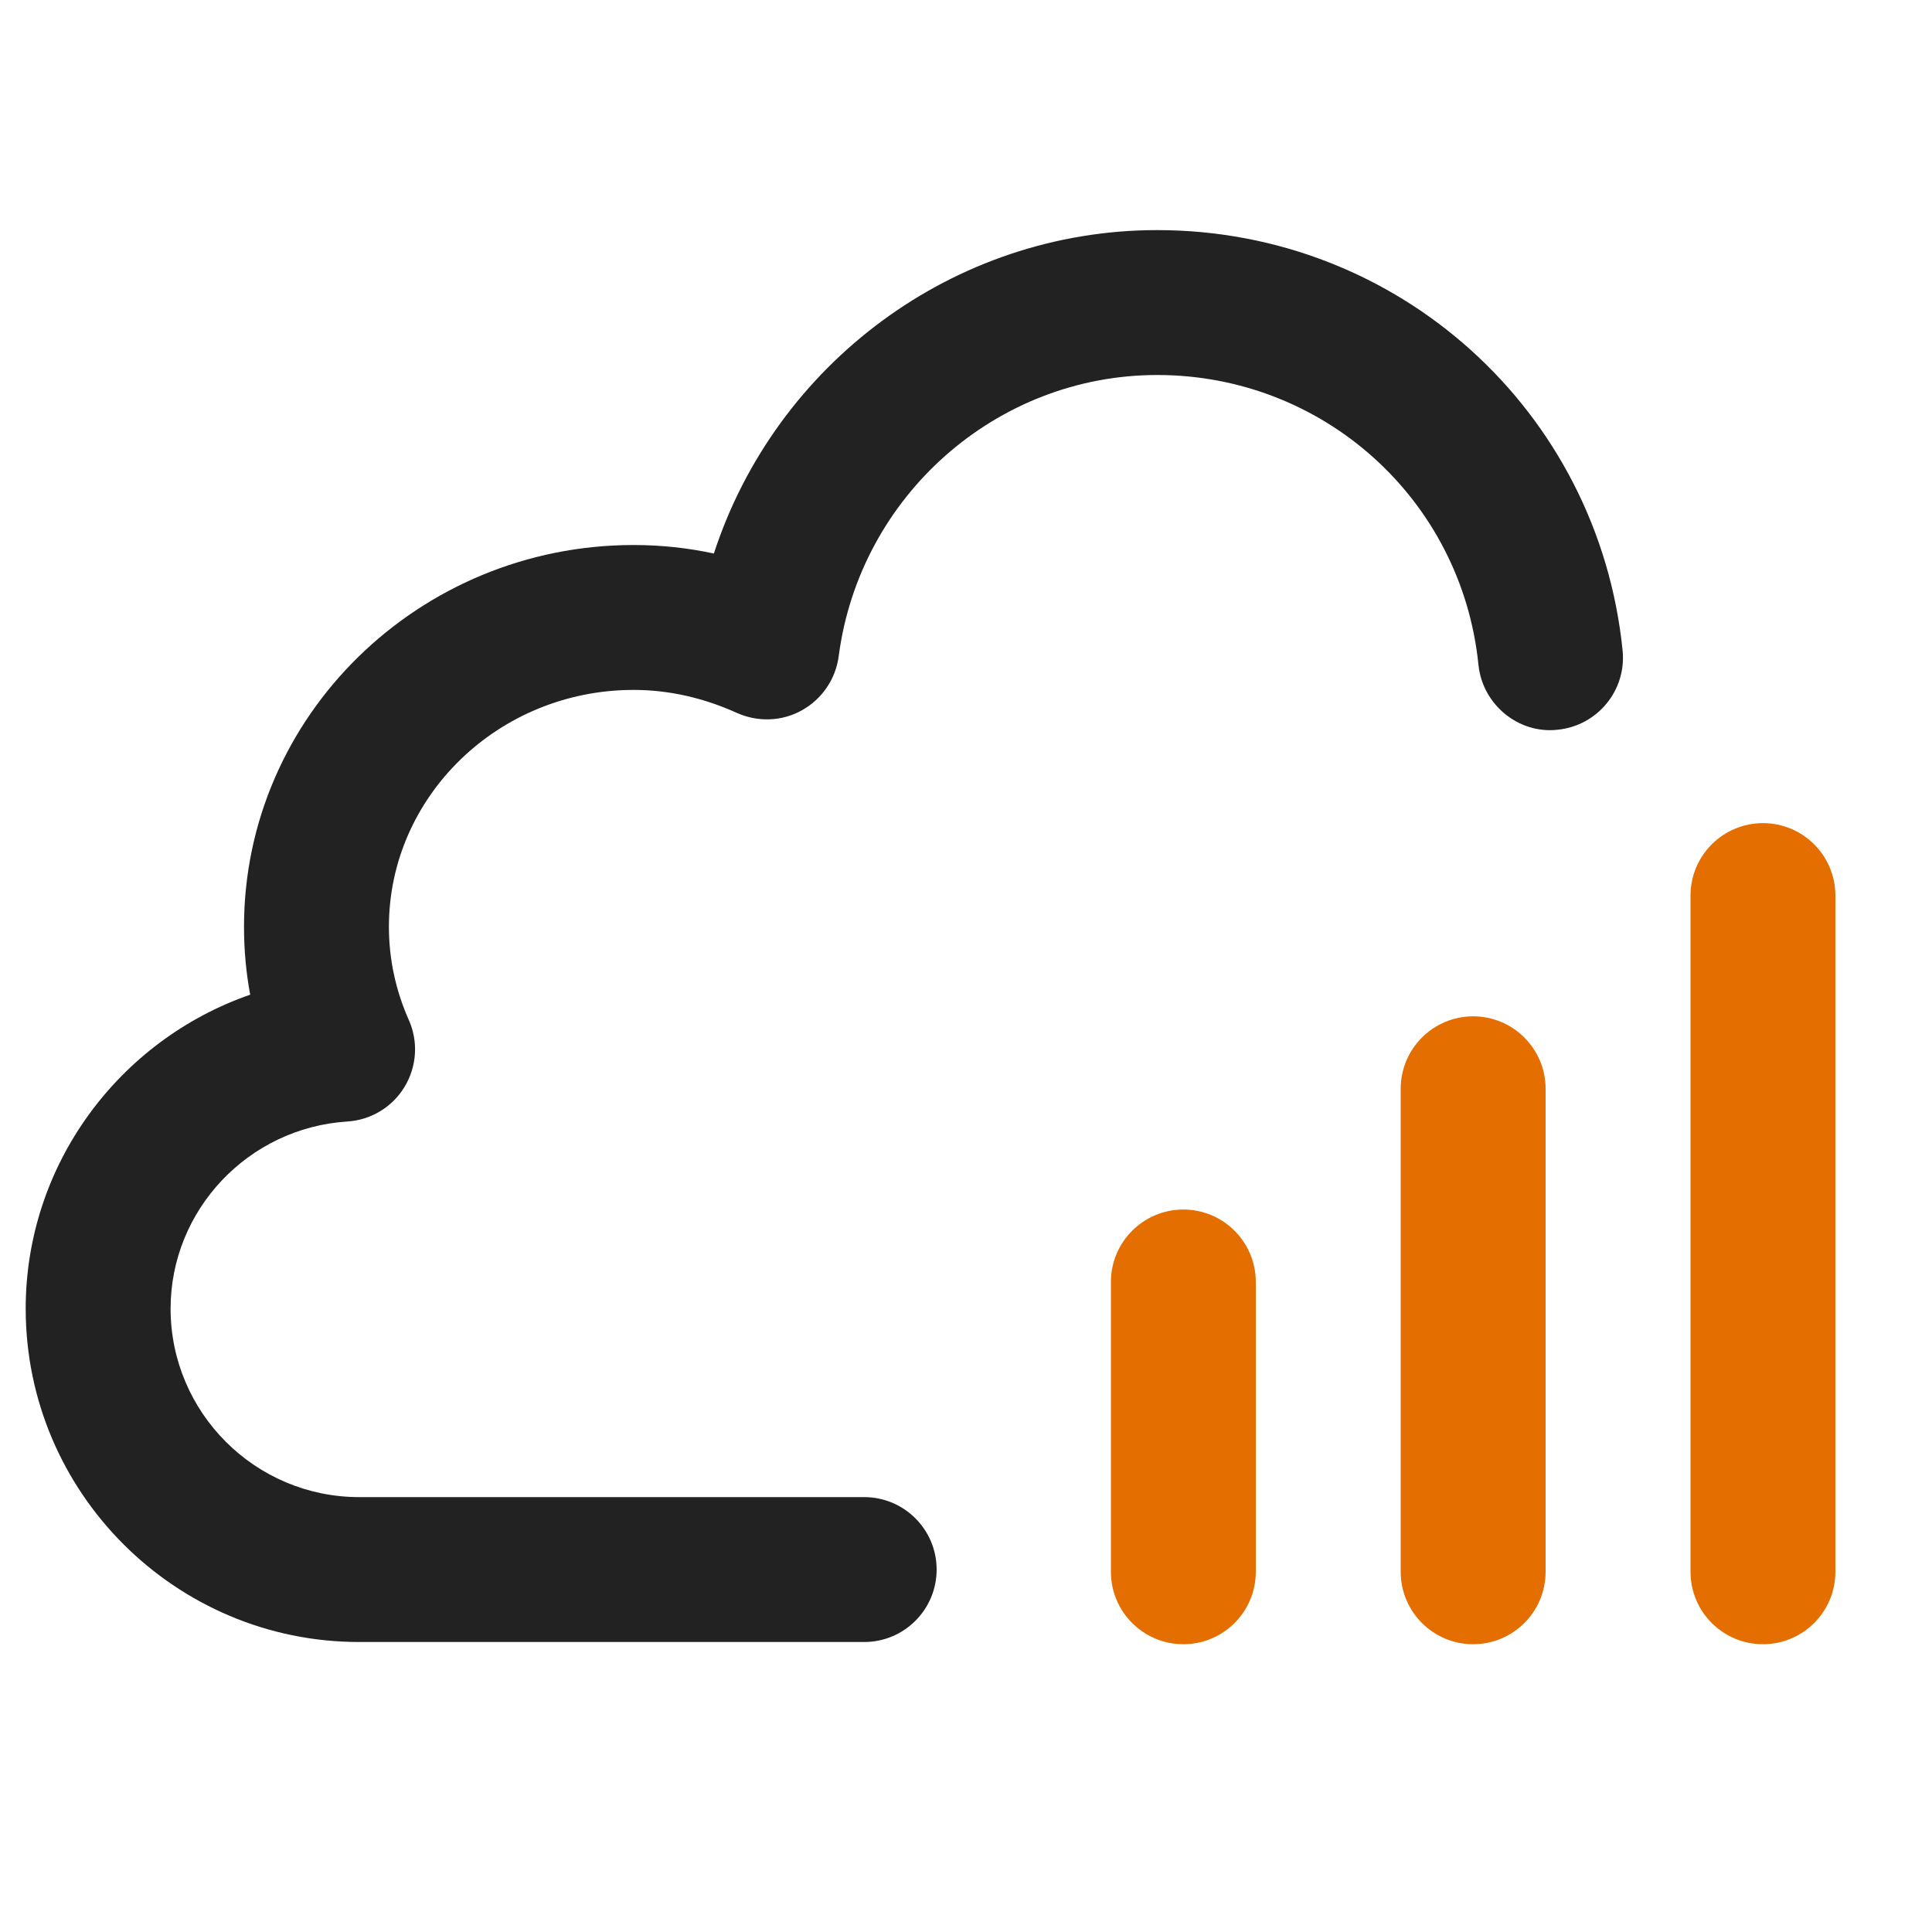 <?xml version="1.0" encoding="UTF-8"?>
<svg xmlns="http://www.w3.org/2000/svg" width="20" height="20" viewBox="0 0 20 20">
  <path d="M8.946,16.998H3.718c-1.903,0-3.452-1.548-3.452-3.451,0-1.492.967-2.78,2.324-3.25-.043-.231-.064-.466-.064-.703,0-2.18,1.81-3.952,4.033-3.952.279,0,.558.029.831.088.638-1.959,2.477-3.348,4.589-3.348,2.496,0,4.567,1.87,4.818,4.351.042.412-.259.779-.671.821-.403.047-.779-.258-.821-.671-.173-1.711-1.604-3.001-3.326-3.001-1.663,0-3.08,1.252-3.297,2.912-.031.235-.172.442-.379.558-.208.117-.458.125-.675.028-.349-.158-.709-.238-1.069-.238-1.396,0-2.533,1.1-2.533,2.452,0,.332.069.656.206.965.1.224.083.482-.044.692s-.349.344-.594.359c-1.025.066-1.828.917-1.828,1.937,0,1.076.876,1.951,1.952,1.951h5.228c.414,0,.75.336.75.75s-.336.75-.75.75Z" fill="#222"/>
  <path d="M19,16.271v-7c0-.414-.336-.75-.75-.75s-.75.336-.75.75v7c0,.414.336.75.75.75s.75-.336.75-.75Z" fill="#e46f00"/>
  <path d="M16,16.271v-5c0-.414-.336-.75-.75-.75s-.75.336-.75.75v5c0,.414.336.75.75.75s.75-.336.75-.75Z" fill="#e46f00"/>
  <path d="M13,16.271v-3c0-.414-.336-.75-.75-.75s-.75.336-.75.75v3c0,.414.336.75.75.75s.75-.336.75-.75Z" fill="#e46f00"/>
</svg>